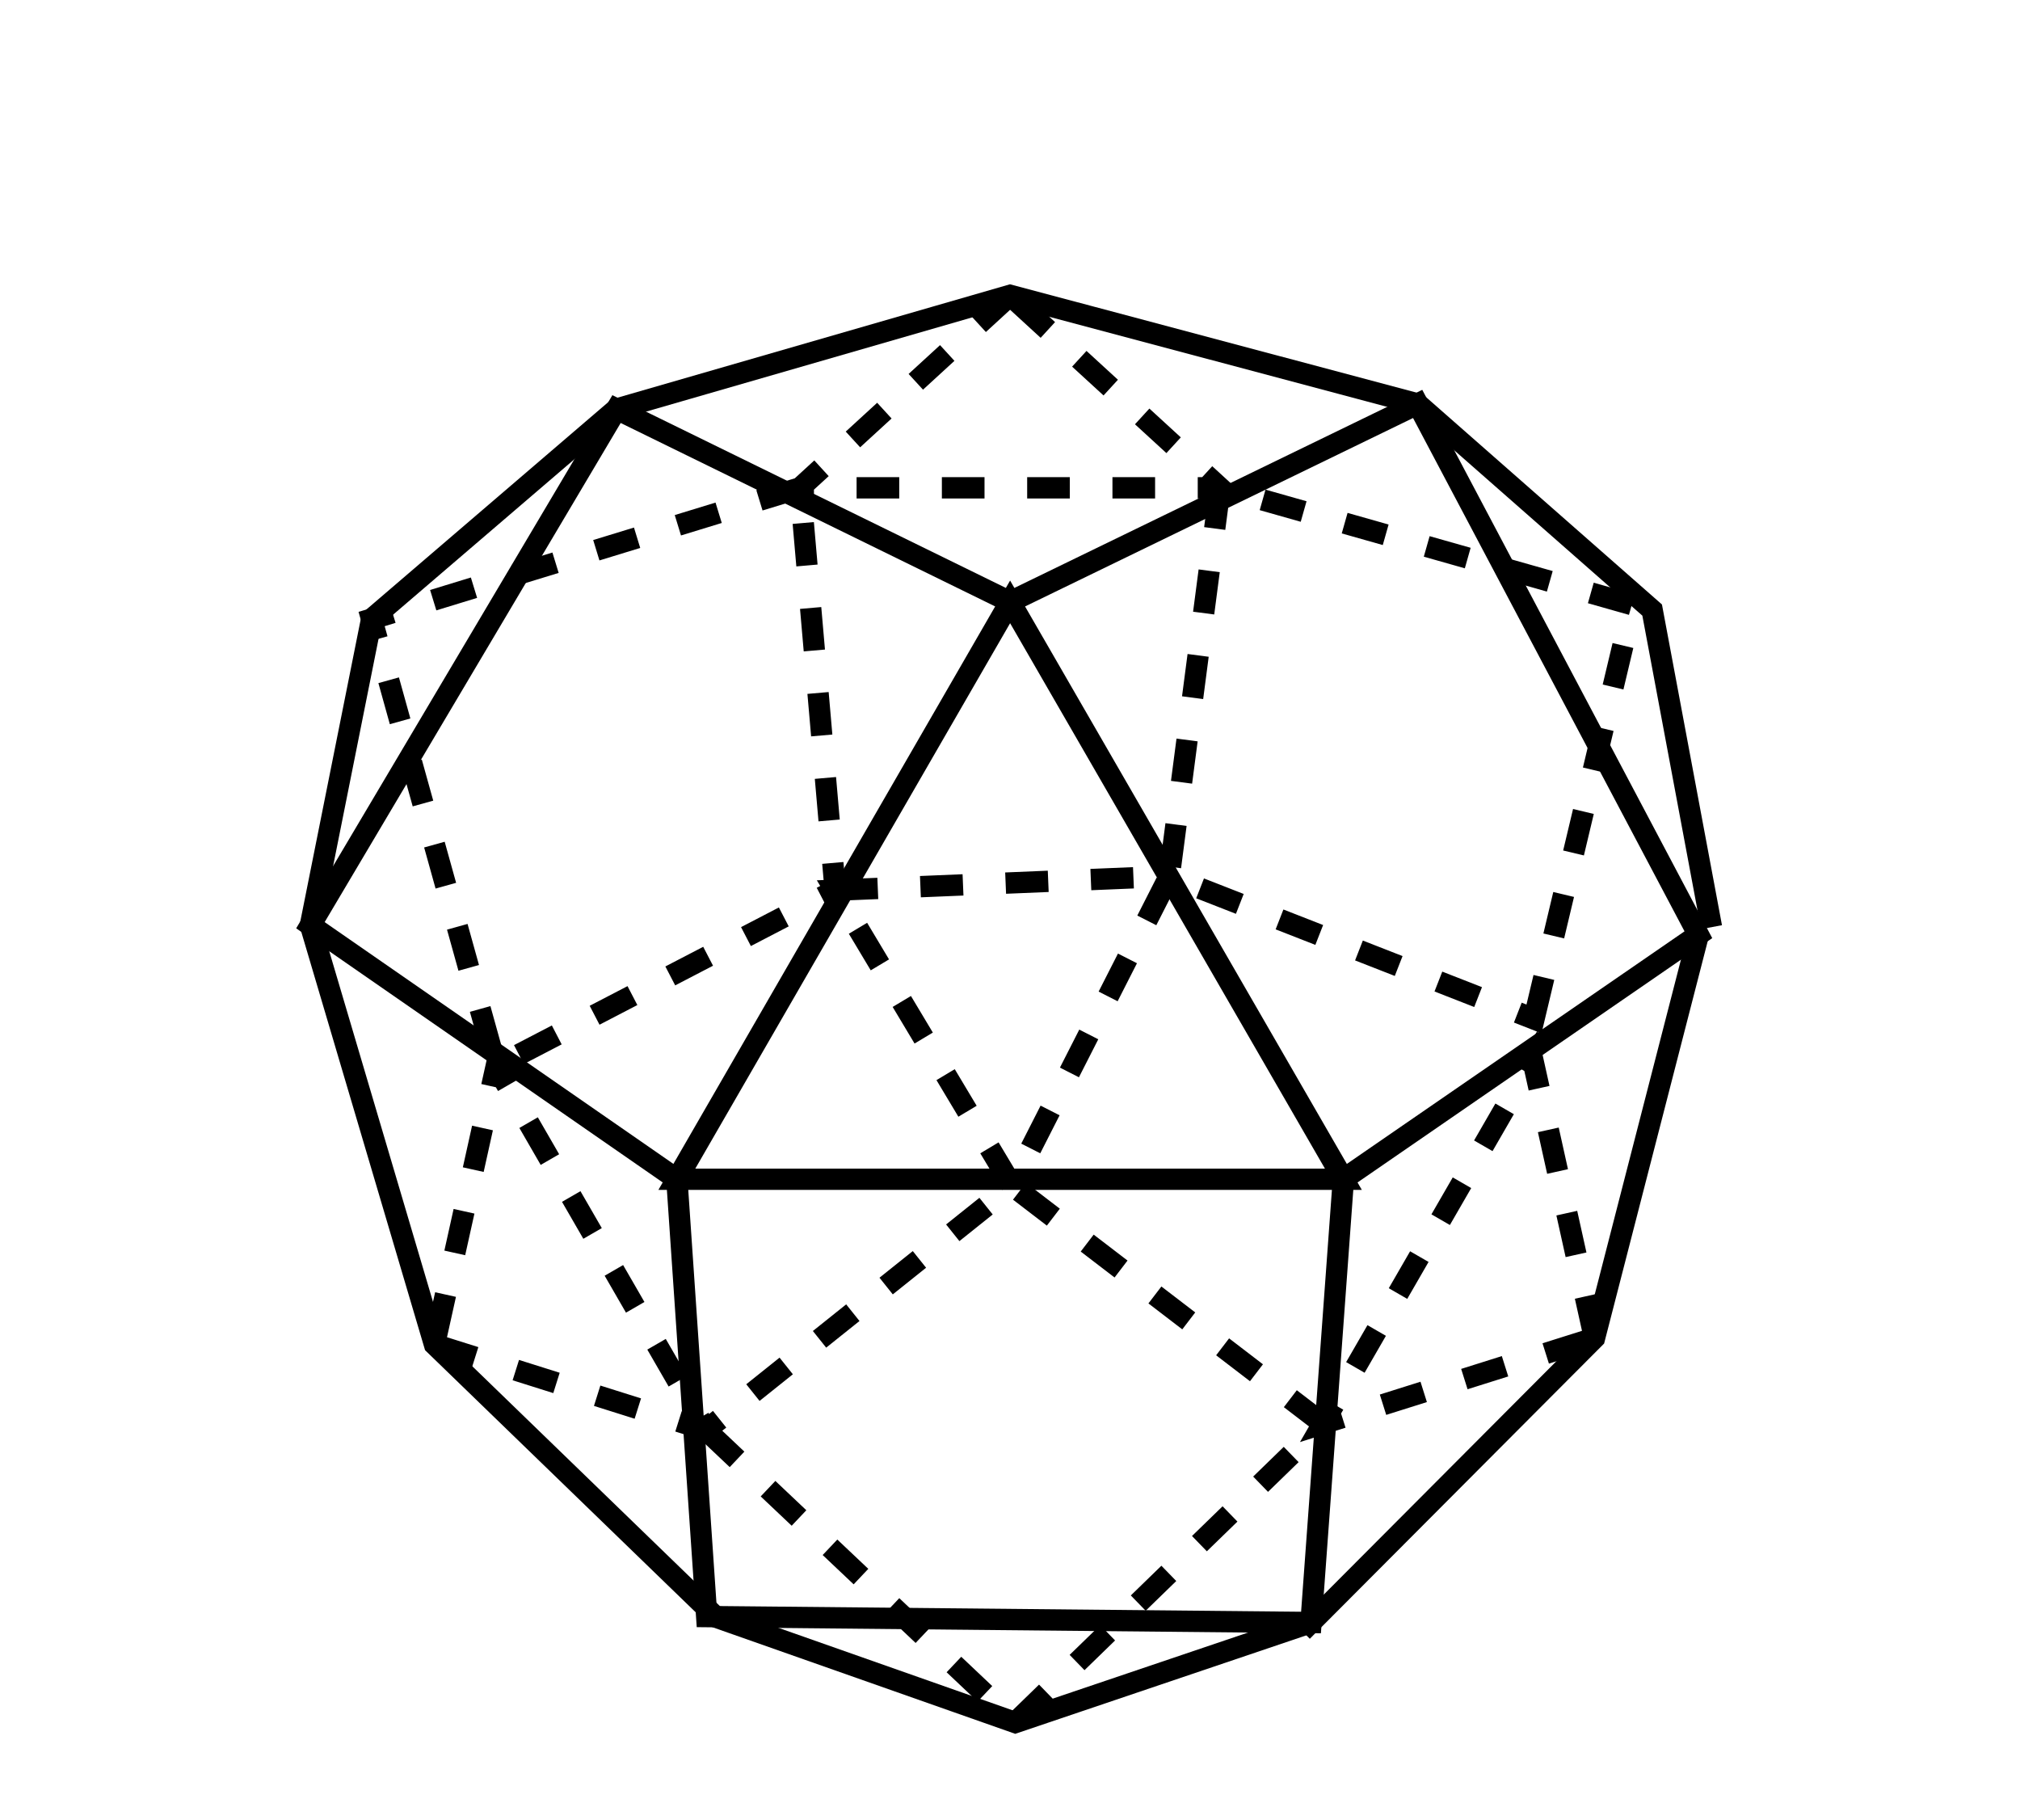 <svg xmlns="http://www.w3.org/2000/svg" viewBox="0 0 142.107 128"><g aria-label="Rhomicuboctohedron" stroke-width=".265"></g><path d="M71.061 42.333l23.446 40.61H47.616zM71.061 42.333l-27.688-13.56-21.535 36.302 25.778 17.868M47.616 82.943l2.1 30.76 42.513.416 2.278-31.176M94.507 82.943l24.974-17.198L99.732 28.41l-28.67 13.922" fill="none" stroke="#000" stroke-width="1.5"/><path d="M43.373 28.772l27.688-7.999 28.671 7.638M50.33 113.702L30.566 94.563l-8.727-29.488M119.48 65.745l-7.306 28.368-20.56 20.621M43.373 28.772L26.145 43.54l-4.307 21.536" fill="none" stroke="#000" stroke-width="1.5"/><path d="M50.023 113.62l21.403 7.536 20.803-7.037M120.404 65.212l-4.175-22.304-16.497-14.497" fill="none" stroke="#000" stroke-width="1.5"/><path d="M71.061 20.773L56.294 34.31H85.83zM30.565 94.563l19.106 6.02-14.767-25.576zM112.174 94.113l-4.34-19.557-14.767 25.577zM56.294 34.31l-30.15 9.23 8.76 31.467 23.852-12.394zM49.671 100.584l21.755 20.572 21.641-21.023L71.19 83.378zM107.917 71.667l6.939-29.127-29.027-8.23-3.572 27.325zM58.756 62.613l23.5-.978L71.19 83.378z" fill="none" stroke="#000" stroke-width="1.5" stroke-dasharray="3,3"/></svg>
